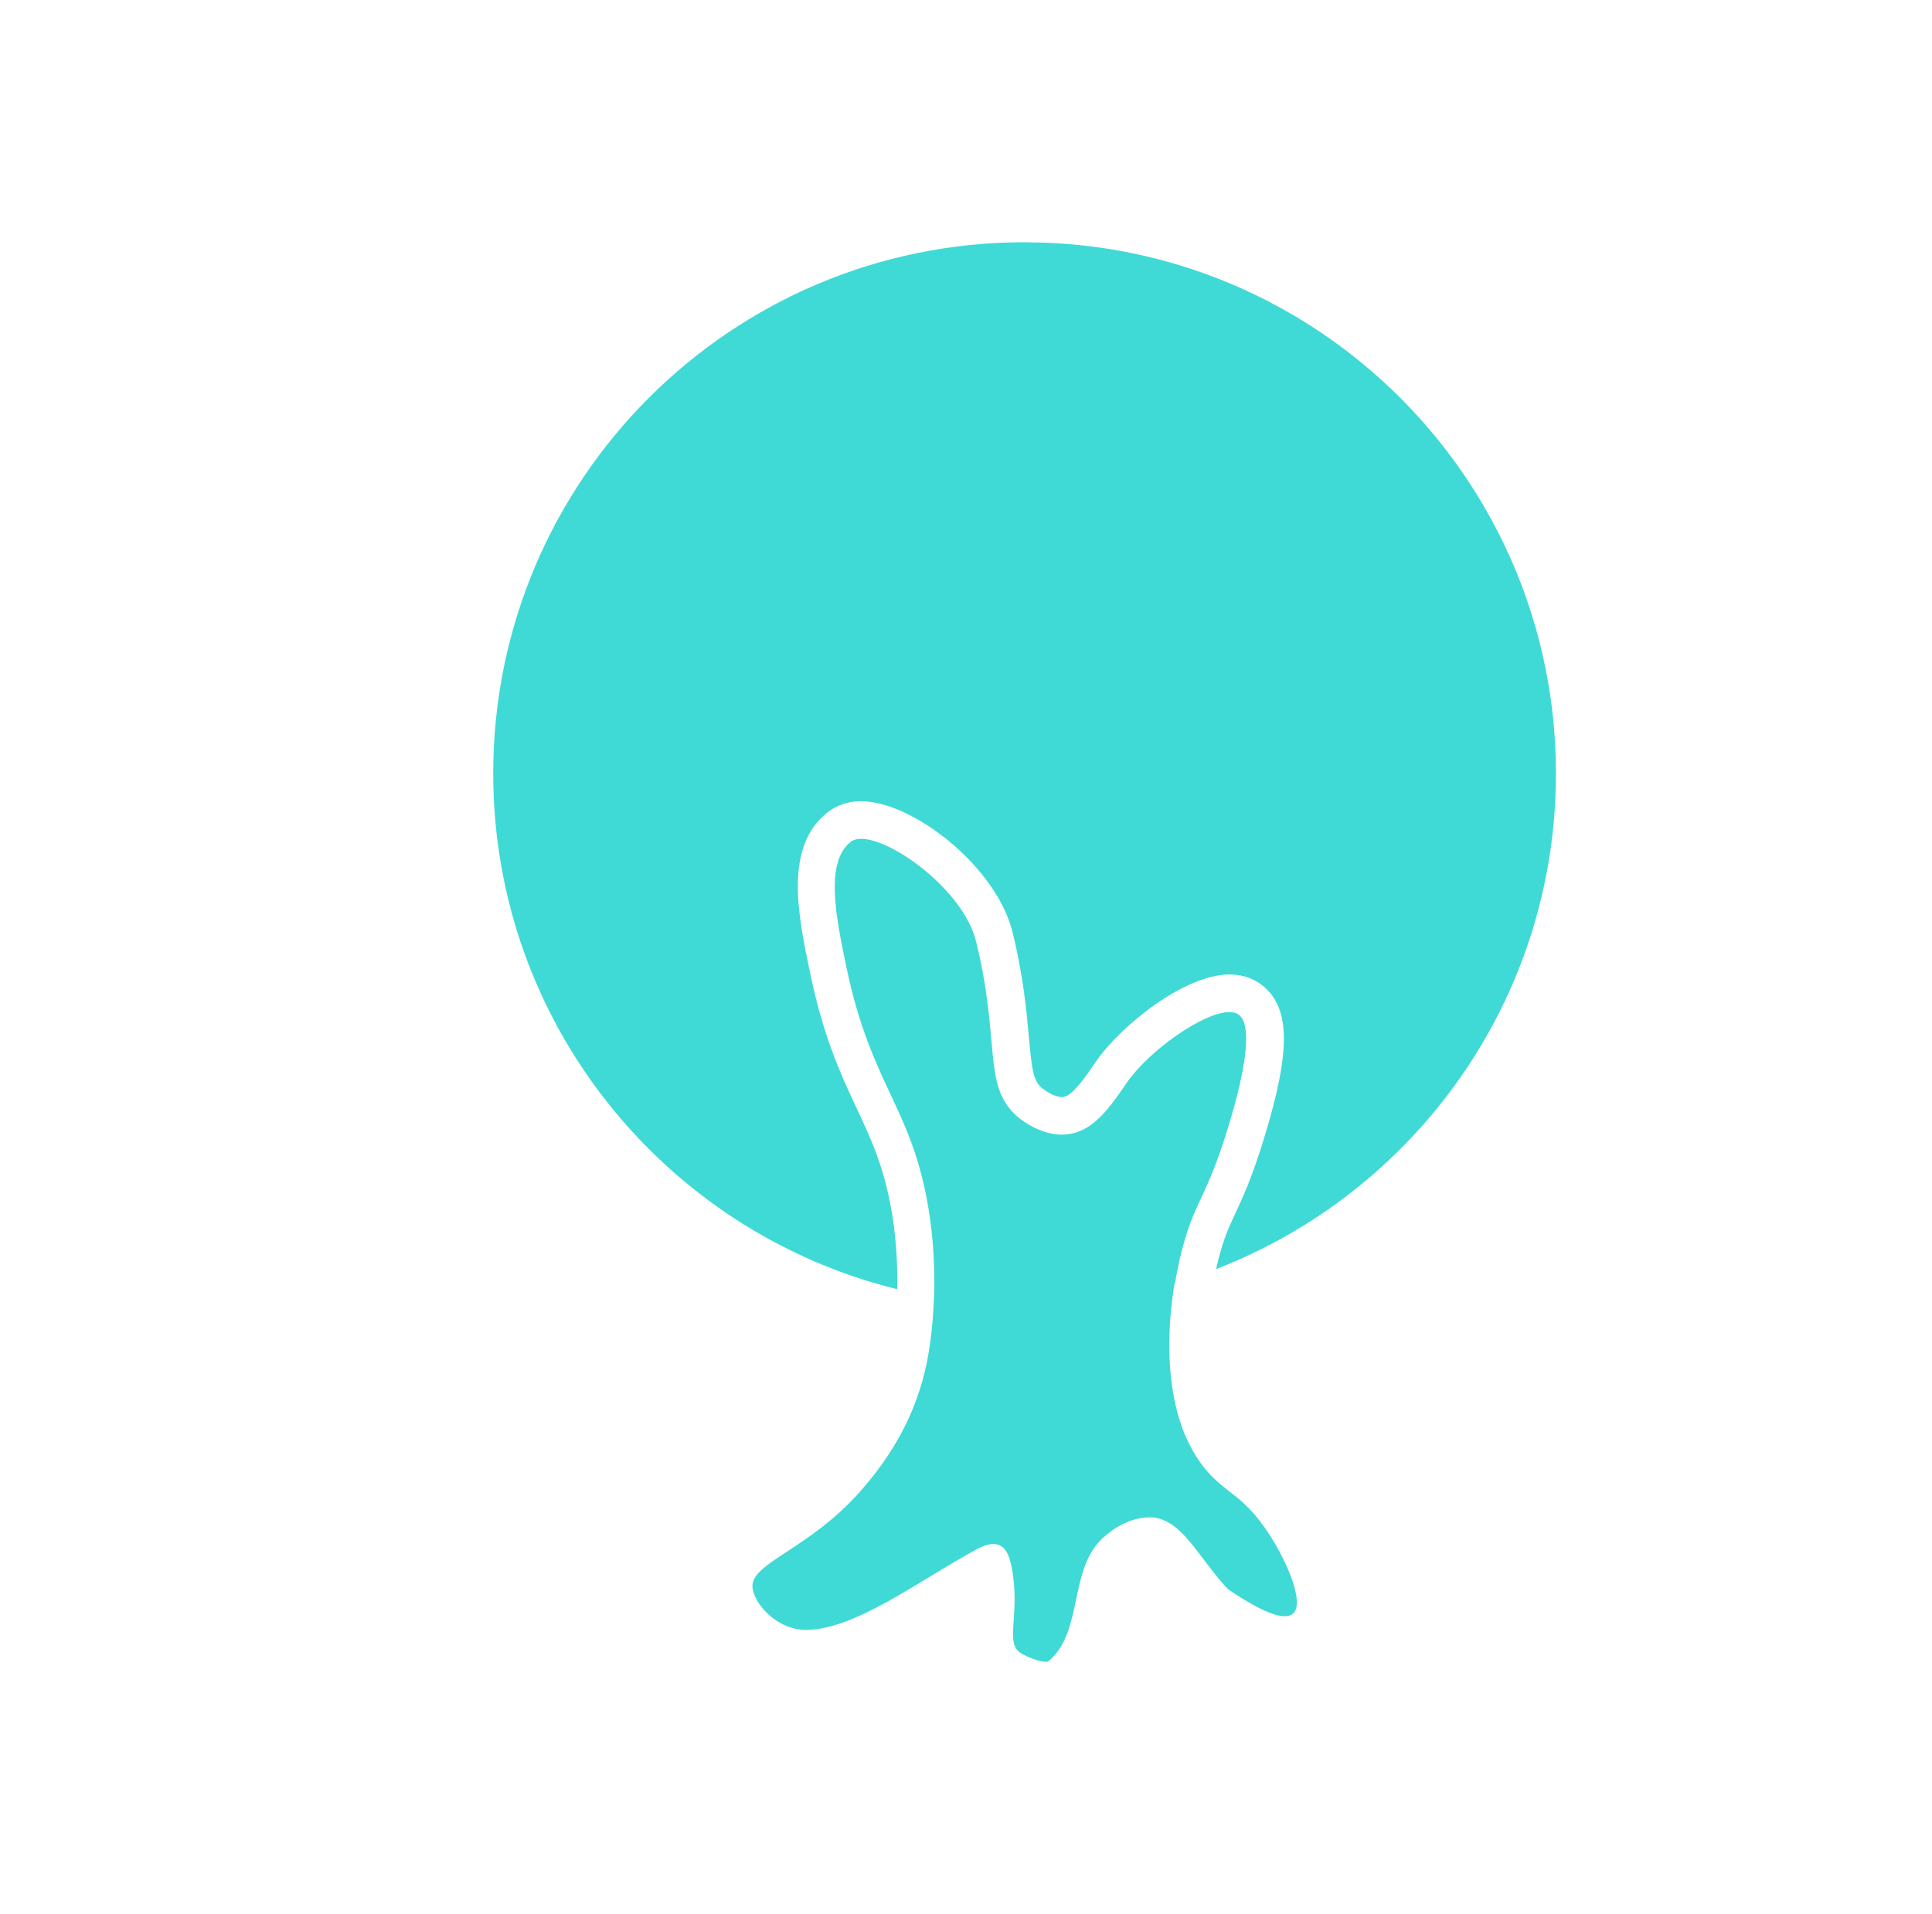 <?xml version="1.0" encoding="UTF-8"?><svg id="Layer_1" xmlns="http://www.w3.org/2000/svg" viewBox="0 0 286.77 284.14"><defs><style>.cls-1{fill:#3fdad5;}</style></defs><path class="cls-1" d="M191.95,239.53c1.77-1.66-1.09-8.35-4.31-12.87-3.22-4.53-5.44-4.99-8.08-7.84-8.15-8.79-6.48-25.48-3.77-34.7,1.79-6.07,3.38-6.7,6.46-16.79,4.12-13.48,2.37-15.86,1.62-16.51-.36-.31-.86-.45-1.47-.45-3.87,0-11.99,5.77-15.23,10.52-2.55,3.74-4.85,6.91-8.35,7.56-.43,.08-.86,.12-1.28,.12-3.63,0-6.62-2.68-6.81-2.86-4.97-4.58-2.29-10.94-5.92-25.8-1.85-7.57-12.42-15.26-17.07-15.26-.62,0-1.13,.14-1.51,.43-3.78,2.94-2.19,10.93-.54,18.75,3.68,17.42,9.61,20.44,12.12,35.54,.46,2.74,1.54,10.31,.27,19.87-1.04,7.86-4.07,14.91-10.19,21.93-7.74,8.88-16.48,10.8-16.2,14.45,.18,2.36,3.54,6.34,7.95,6.34,.05,0,.11,0,.16,0,7.3-.16,16.55-7.28,25.11-11.94,.52-.28,1.52-.81,2.51-.81,.34,0,.67,.06,.99,.21,1.14,.55,1.52,2.02,1.78,3.4,1.3,6.93-1.13,11.1,1.35,12.59,1.09,.66,2.82,1.29,3.68,1.29,.19,0,.35-.03,.43-.11,5.09-4.26,3.01-13.2,7.74-17.98,.53-.53,3.42-3.36,7.26-3.36h0c4.68,0,7.13,5.86,11.58,10.63,2.2,1.51,6.18,4.05,8.47,4.05,.5,0,.93-.12,1.23-.41Z"/><g><path class="cls-1" d="M152.07,193.69c7.76,0,15.25-1.14,22.34-3.23,.39-2.38,.9-4.59,1.46-6.47,1.79-6.07,3.38-6.7,6.46-16.79,4.12-13.48,2.37-15.86,1.62-16.51-.36-.31-.86-.45-1.47-.45-3.87,0-11.99,5.77-15.23,10.52-2.55,3.74-4.85,6.91-8.35,7.56-.43,.08-.86,.12-1.28,.12-3.63,0-6.62-2.68-6.81-2.86-4.97-4.58-2.29-10.94-5.92-25.8-1.85-7.57-12.42-15.26-17.07-15.26-.62,0-1.13,.14-1.51,.43-3.78,2.94-2.19,10.93-.54,18.75,3.68,17.42,9.61,20.44,12.12,35.54,.35,2.08,1.05,6.93,.82,13.31,4.35,.74,8.81,1.15,13.36,1.15Z"/><path class="cls-1" d="M152.07,35.96c-43.55,0-78.86,35.31-78.86,78.86,0,37.03,25.54,68.09,59.96,76.56,.08-3.85-.18-7.69-.77-11.25-1.14-6.83-3.02-10.85-5.2-15.51-2.3-4.91-4.91-10.49-6.87-19.79-1.89-8.98-4.04-19.15,2.57-24.29,.94-.73,2.56-1.6,4.93-1.6h0c7.57,0,20.08,9.64,22.48,19.51,1.61,6.58,2.06,11.7,2.4,15.43,.45,5.09,.7,6.5,1.87,7.58,.5,.44,1.95,1.4,3.05,1.4,.1,0,.18,0,.27-.02,1.37-.25,3.41-3.24,4.76-5.22,3.6-5.28,13.12-12.96,19.83-12.96,2.47,0,4.13,.97,5.09,1.79,3.95,3.38,3.98,9.65,.09,22.37-1.82,5.98-3.21,8.95-4.32,11.34-.84,1.8-1.45,3.1-2.12,5.4-.26,.87-.5,1.83-.72,2.83,29.51-11.41,50.44-40.03,50.44-73.56,0-43.55-35.31-78.86-78.86-78.86Z"/></g></svg>